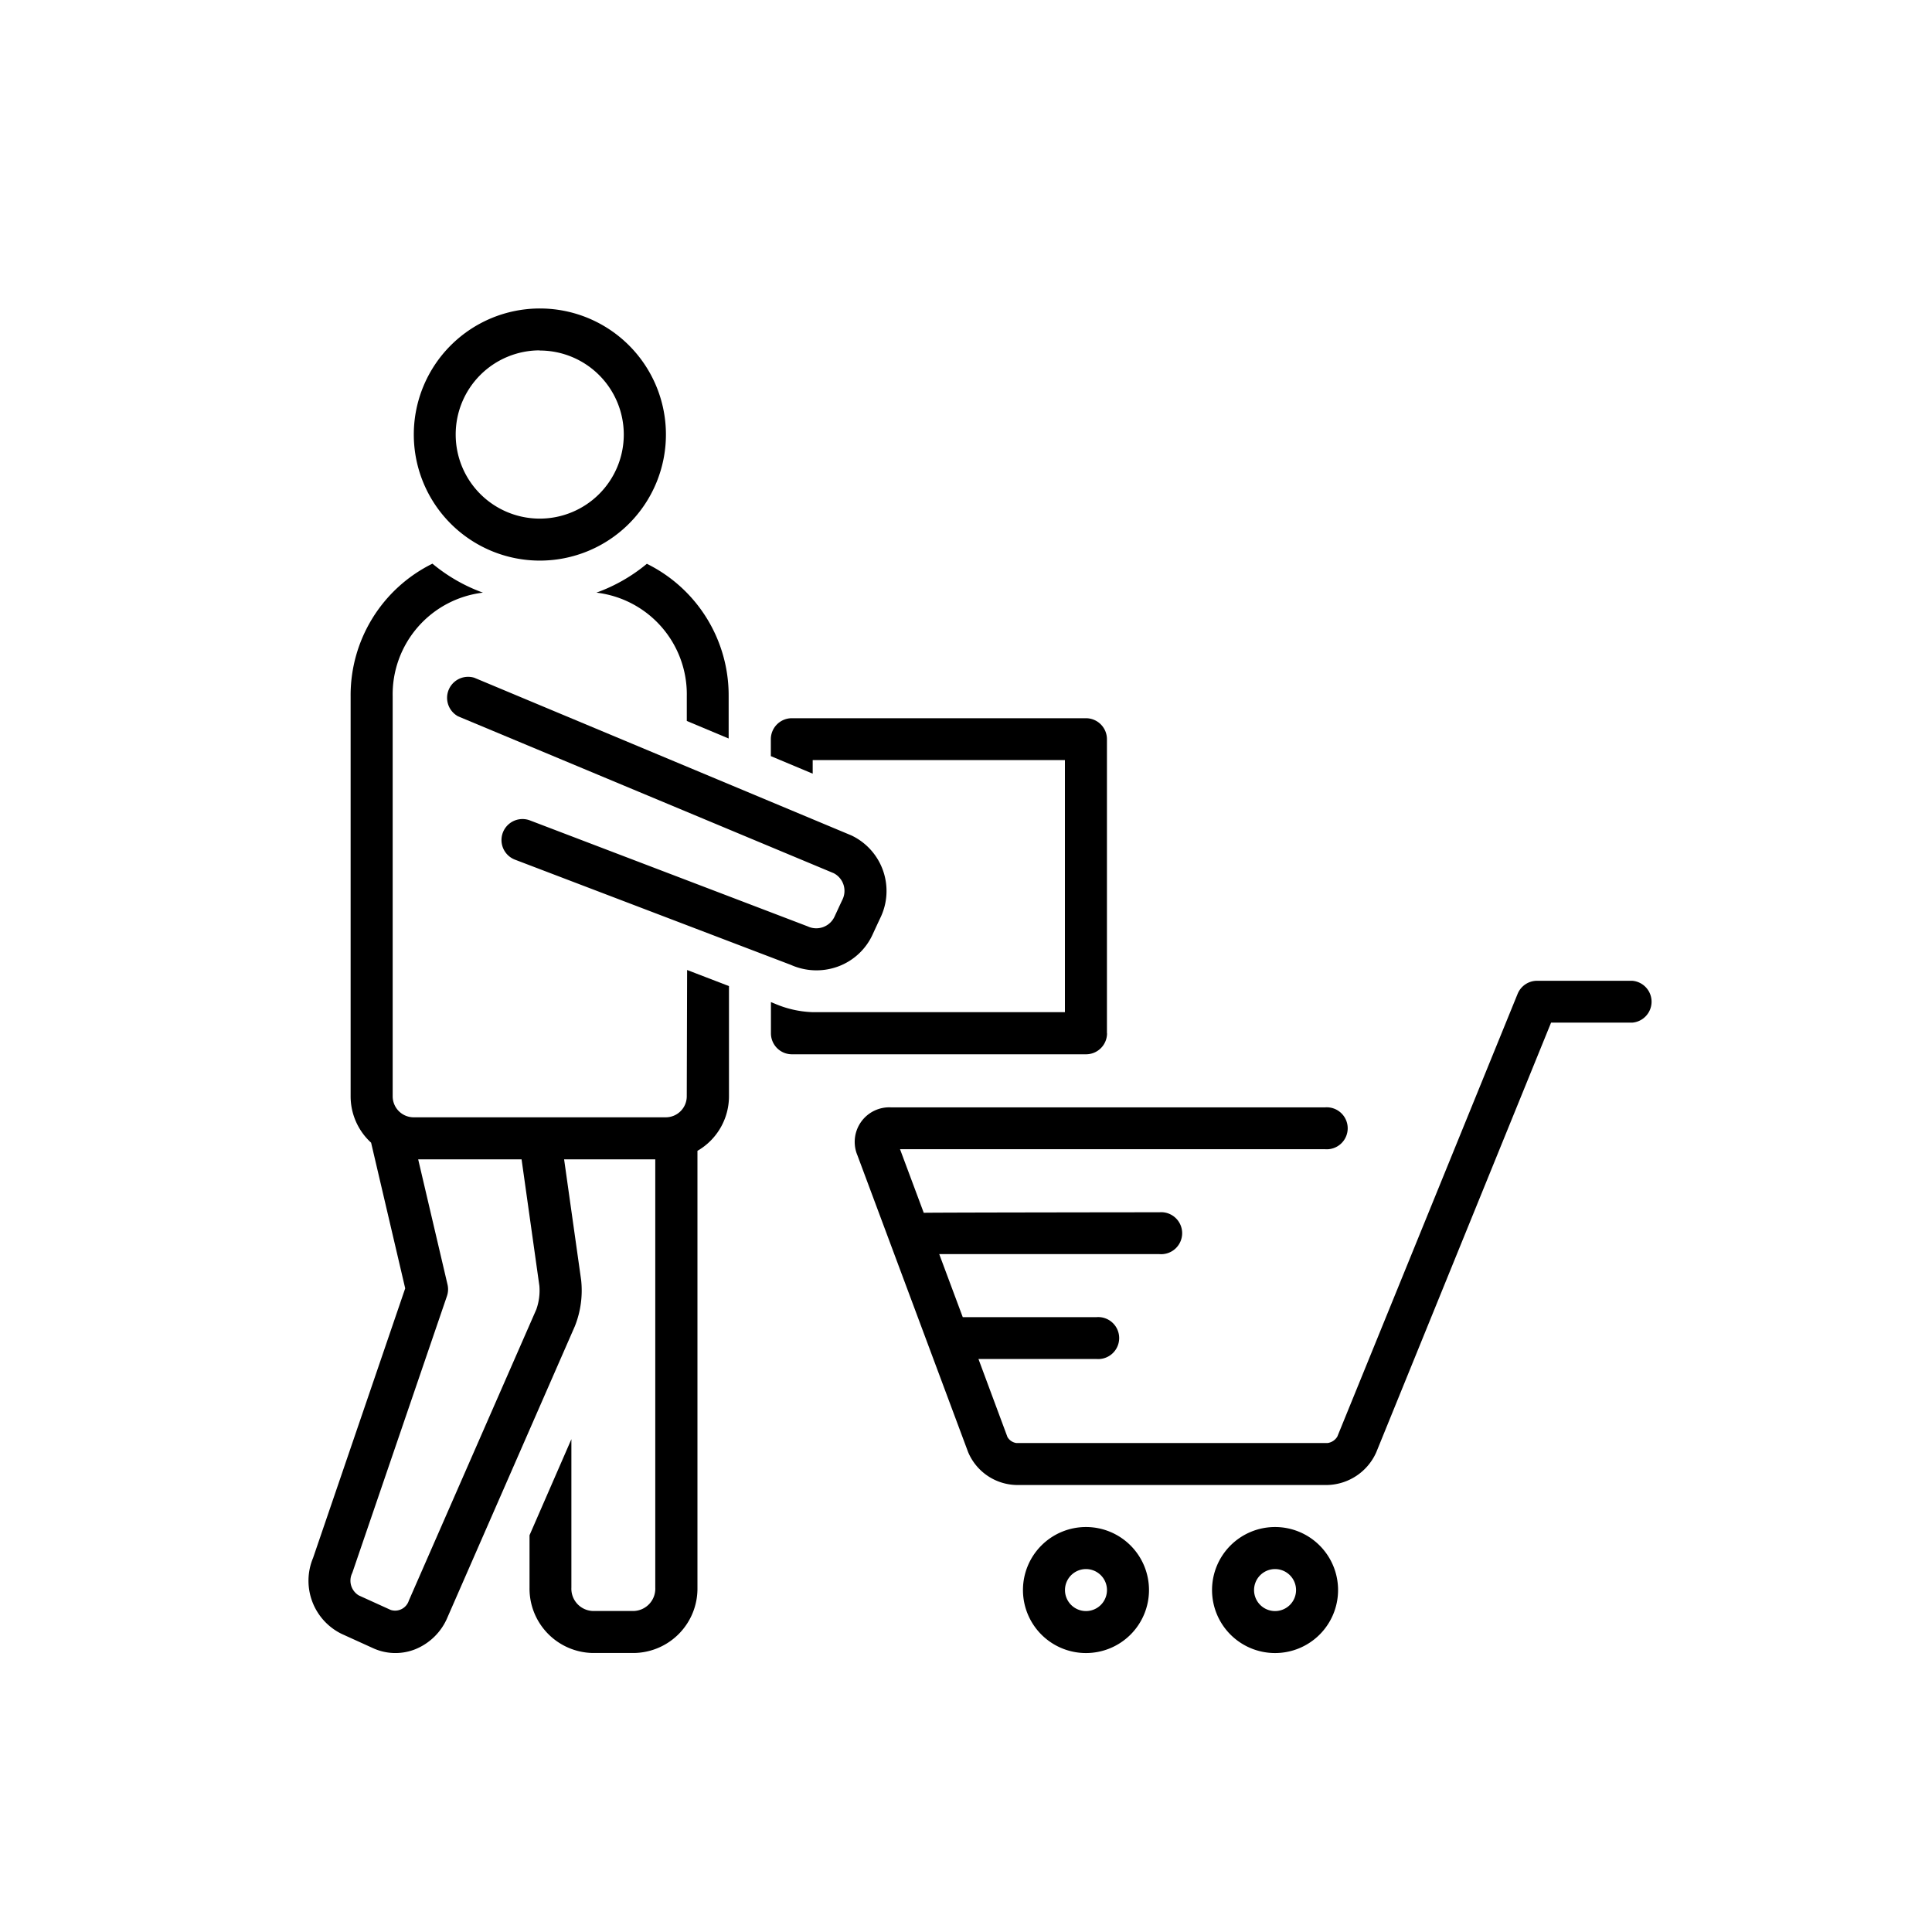 <svg xmlns="http://www.w3.org/2000/svg" xmlns:xlink="http://www.w3.org/1999/xlink" width="60" height="60" viewBox="0 0 60 60">
  <rect x="0" y="0" width="60" height="60" fill="#808080" stroke="none"/>
  <defs>
    <clipPath id="clip-stepperIcon2">
      <rect width="60" height="60"/>
    </clipPath>
  </defs>
  <g id="stepperIcon2" clip-path="url(#clip-stepperIcon2)">
    <rect width="60" height="60" fill="#fff"/>
    <g id="Group_15" data-name="Group 15">
      <rect id="Rectangle_6" data-name="Rectangle 6" width="60" height="60" fill="#fff" opacity="0"/>
      <g id="Group_14" data-name="Group 14" transform="translate(562.58 -254.419)">
        <g id="Group_13" data-name="Group 13" transform="translate(-553 264)">
          <path id="Path_28" data-name="Path 28" d="M76.129,64H73.17a.653.653,0,0,0-.6.406L66.971,78.155a.418.418,0,0,1-.3.2H57a.382.382,0,0,1-.274-.187l-.9-2.422h3.667a.652.652,0,1,0,0-1.3H55.338l-.73-1.957h6.841a.652.652,0,1,0,0-1.3s-7.275.007-7.322.017l-.737-1.975h13.2a.652.652,0,1,0,0-1.3H53.109a1.074,1.074,0,0,0-1.041,1.492l3.437,9.215A1.669,1.669,0,0,0,57,79.659h9.67a1.709,1.709,0,0,0,1.508-1.011L73.609,65.3h2.52a.652.652,0,0,0,0-1.3Z" transform="translate(-35.019 -43.122)"/>
          <path id="Path_29" data-name="Path 29" d="M87.957,116a1.957,1.957,0,1,0,1.957,1.957A1.957,1.957,0,0,0,87.957,116Zm0,2.61a.652.652,0,1,1,.652-.652A.652.652,0,0,1,87.957,118.61Z" transform="translate(-57.939 -78.158)"/>
          <path id="Path_30" data-name="Path 30" d="M69.957,116a1.957,1.957,0,1,0,1.957,1.957A1.957,1.957,0,0,0,69.957,116Zm0,2.61a.652.652,0,1,1,.652-.652A.652.652,0,0,1,69.957,118.61Z" transform="translate(-45.811 -78.158)"/>
          <path id="Path_31" data-name="Path 31" d="M54.435,48.785V39.651A.652.652,0,0,0,53.783,39H44.649a.652.652,0,0,0-.652.652v.525l1.3.545V40.3H53.13v7.829H45.444l-.032,0-.028,0H45.3v0a3.236,3.236,0,0,1-1.179-.264L44,47.816v.969a.652.652,0,0,0,.652.652h9.134a.652.652,0,0,0,.652-.652Z" transform="translate(-29.638 -26.276)"/>
          <path id="Path_32" data-name="Path 32" d="M13.911,7.829A3.915,3.915,0,1,0,10,3.914a3.915,3.915,0,0,0,3.915,3.915Zm0-6.524a2.61,2.61,0,1,1-2.61,2.61A2.61,2.61,0,0,1,13.911,1.3Z" transform="translate(-6.729)"/>
          <path id="Path_33" data-name="Path 33" d="M25.085,42.471a.625.625,0,0,1-.828.3c-.014-.007-8.628-3.292-8.628-3.292a.652.652,0,1,0-.465,1.219l8.567,3.267a1.948,1.948,0,0,0,1.462.052,1.9,1.9,0,0,0,1.079-1c.078-.17.157-.341.237-.51a1.91,1.91,0,0,0-.9-2.563L13.9,35.048a.653.653,0,0,0-.5,1.2l11.662,4.87a.618.618,0,0,1,.269.825C25.246,42.122,25.165,42.3,25.085,42.471Z" transform="translate(-8.75 -23.581)"/>
          <path id="Path_34" data-name="Path 34" d="M11.73,40.842a.653.653,0,0,1-.652.652H3.249a.653.653,0,0,1-.652-.652V28.42A3.18,3.18,0,0,1,5.4,25.2,5.218,5.218,0,0,1,3.832,24.3,4.555,4.555,0,0,0,1.291,28.42V40.842a1.95,1.95,0,0,0,.636,1.44l1.059,4.524L.125,55.177a1.837,1.837,0,0,0,.883,2.358l.99.45a1.667,1.667,0,0,0,1.3.029,1.831,1.831,0,0,0,1.005-1l3.952-9.033a3,3,0,0,0,.195-1.432L7.921,42.8h2.831V56.1a.692.692,0,0,1-.653.725h-1.3a.692.692,0,0,1-.652-.725v-4.61l-1.3,2.983V56.1a2,2,0,0,0,1.957,2.03h1.3a2,2,0,0,0,1.958-2.03V42.535a1.957,1.957,0,0,0,.979-1.693V37.419l-1.3-.5ZM7.058,47.46,3.1,56.5a.448.448,0,0,1-.564.293l-.99-.45a.534.534,0,0,1-.207-.692l.014-.038,2.929-8.566a.652.652,0,0,0,.018-.36L3.389,42.8H6.6l.553,3.93A1.756,1.756,0,0,1,7.058,47.46Z" transform="translate(0.018 -16.376)"/>
          <path id="Path_35" data-name="Path 35" d="M27.393,25.2A3.179,3.179,0,0,1,30.2,28.42v.765l1.3.545V28.42a4.556,4.556,0,0,0-2.54-4.116A5.217,5.217,0,0,1,27.393,25.2Z" transform="translate(-18.451 -16.376)"/>
        </g>
      </g>
    </g>
  </g>
</svg>
